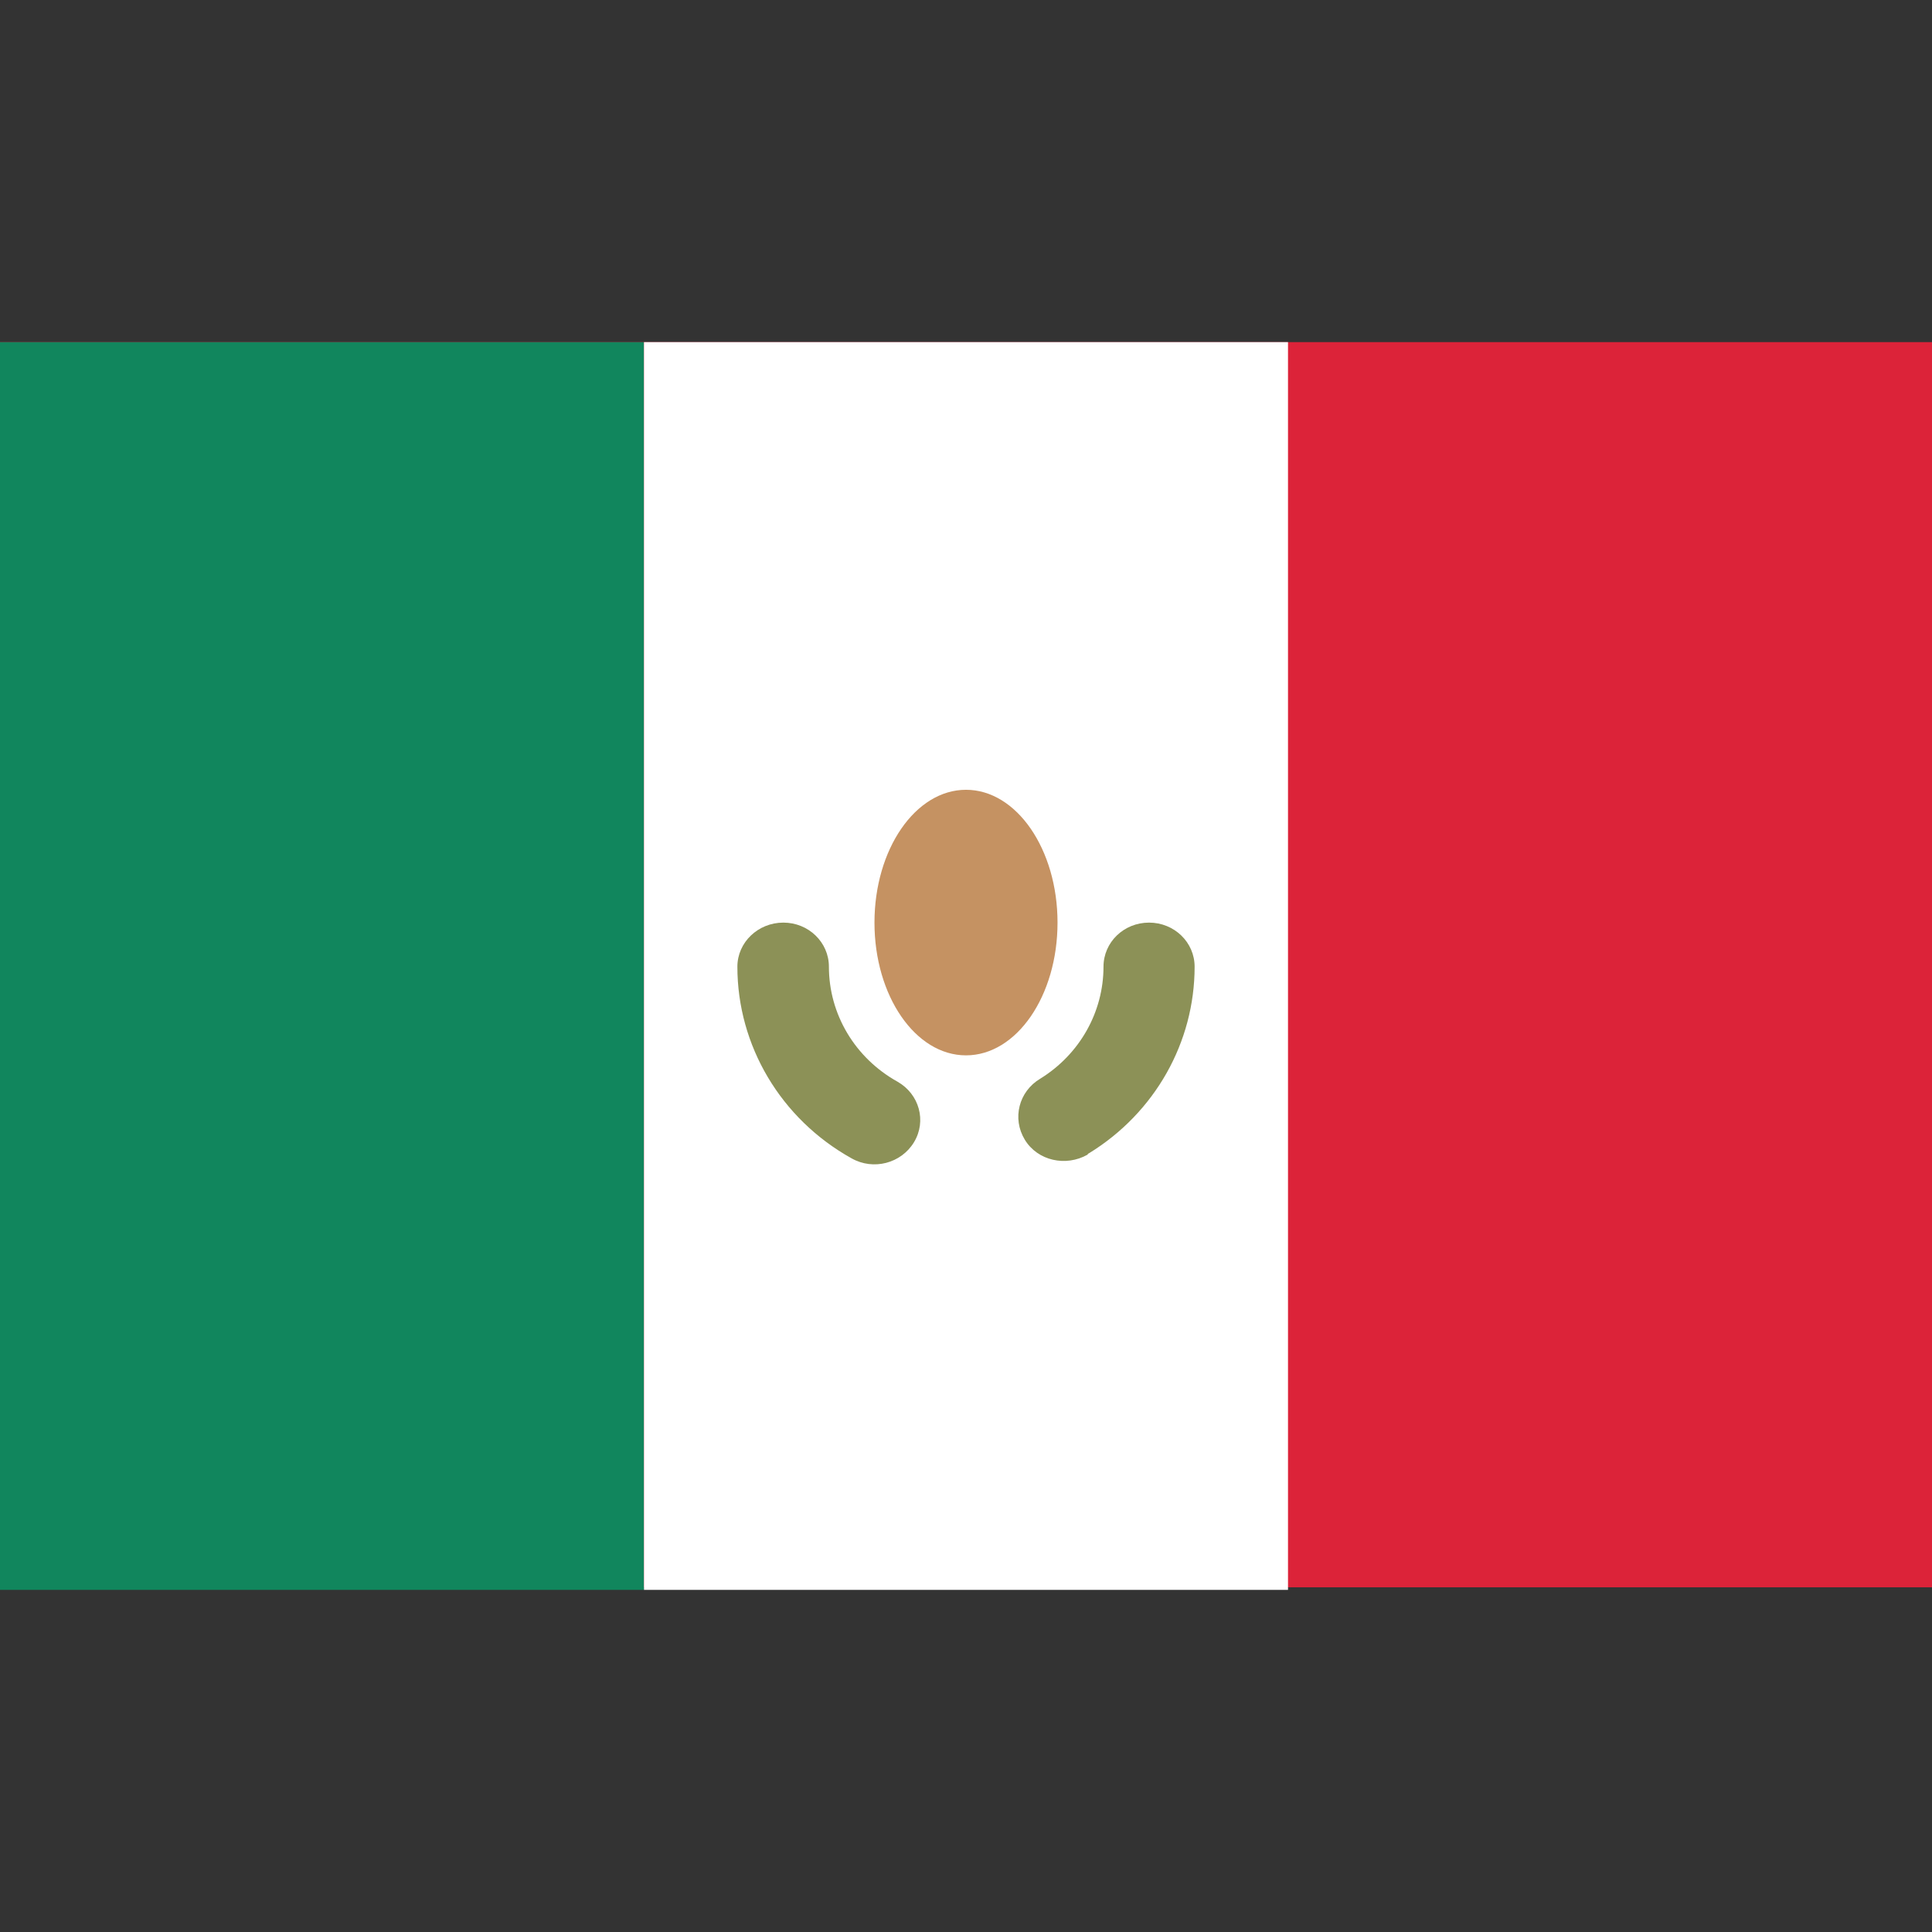 <svg width="24" height="24" viewBox="0 0 24 24" fill="none" xmlns="http://www.w3.org/2000/svg">
<rect x="0" y="0" width="24" height="24" fill="#333333" stroke="none"/>
<path d="M16 4.25H0V19.718H24V4.25H16Z" fill="#DC2339"/>
<path d="M0 4.25H8V19.75H0V4.25Z" fill="#11865D"/>
<path d="M8 4.25H16V19.75H8V4.25Z" fill="white"/>
<path d="M9.16 12.009C9.16 12.988 9.698 13.899 10.578 14.389C10.849 14.543 11.195 14.452 11.354 14.189C11.513 13.926 11.42 13.591 11.149 13.437C10.62 13.142 10.297 12.598 10.297 12.009C10.297 11.705 10.044 11.461 9.731 11.461C9.418 11.461 9.16 11.705 9.16 12.009V12.009ZM13.53 14.325C14.348 13.822 14.84 12.947 14.84 12.009C14.84 11.705 14.587 11.461 14.274 11.461C13.96 11.461 13.708 11.705 13.708 12.009C13.708 12.571 13.413 13.097 12.922 13.4C12.655 13.559 12.571 13.895 12.73 14.157C12.889 14.42 13.24 14.497 13.511 14.343C13.511 14.334 13.521 14.329 13.53 14.325V14.325Z" fill="#8C9157"/>
<path d="M12 13.11C12.628 13.11 13.137 12.372 13.137 11.461C13.137 10.55 12.628 9.811 12 9.811C11.372 9.811 10.863 10.55 10.863 11.461C10.863 12.372 11.372 13.11 12 13.11Z" fill="#C59262"/>
</svg>
